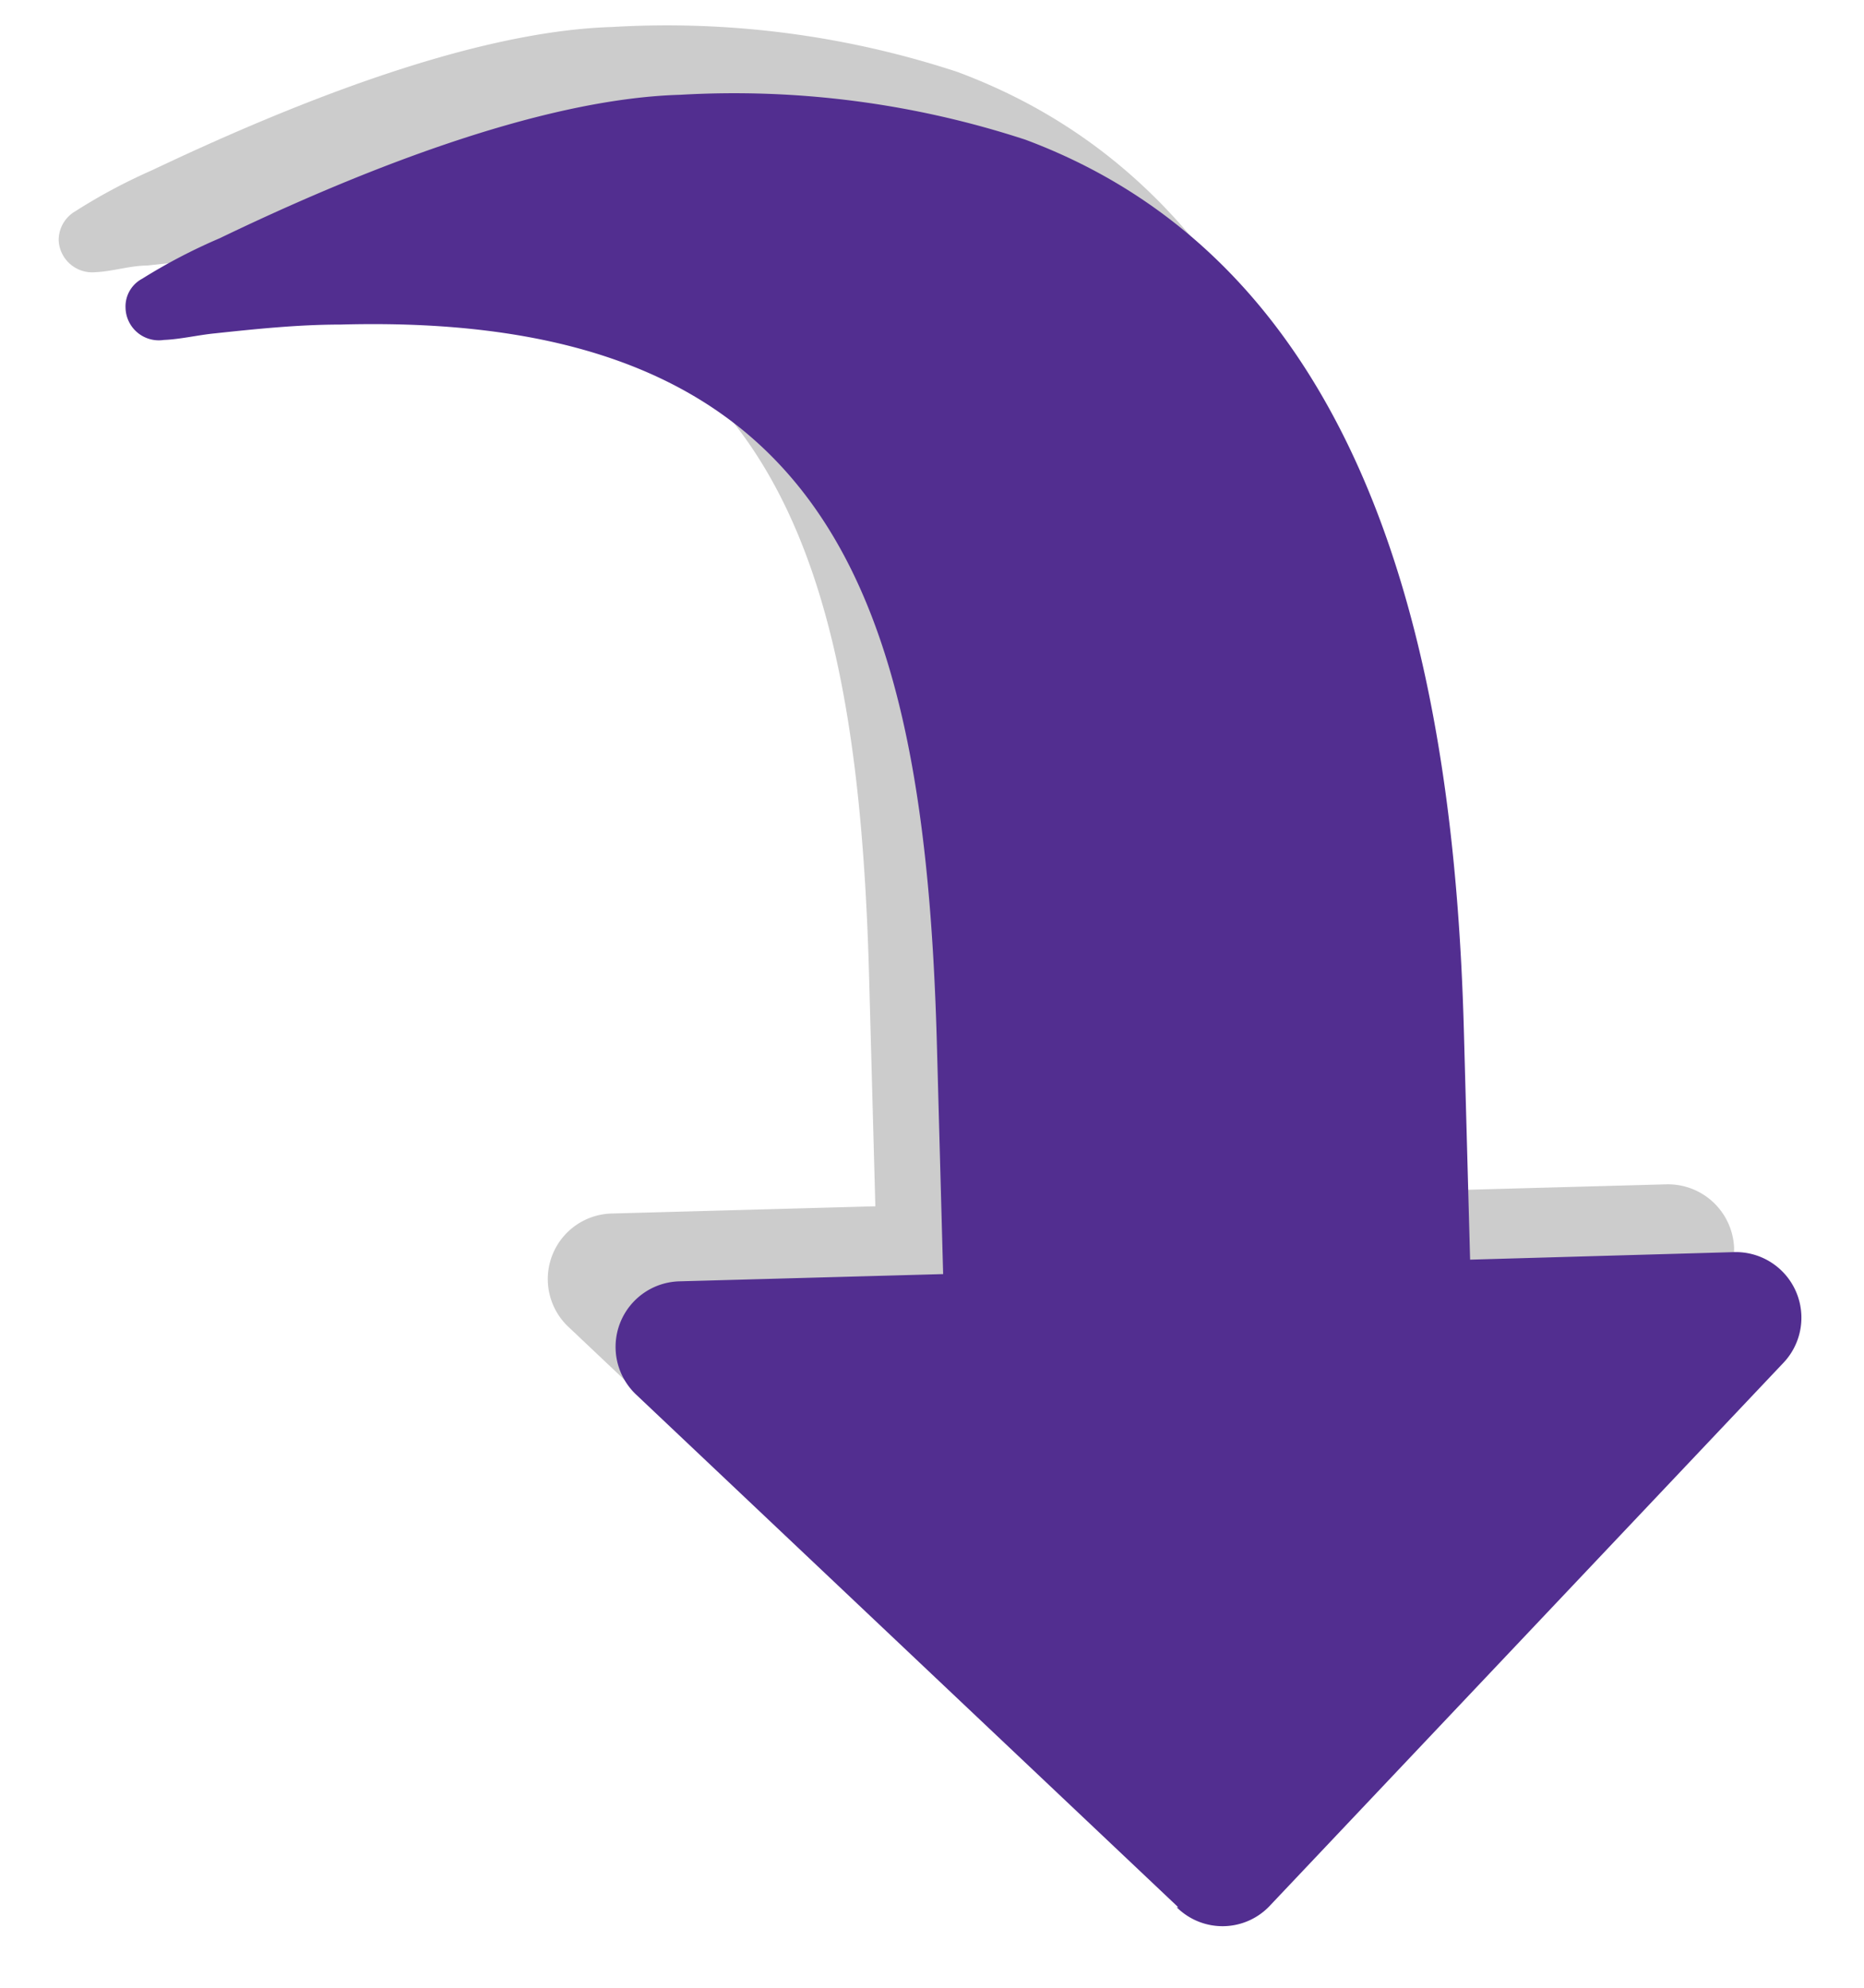 <svg xmlns="http://www.w3.org/2000/svg" viewBox="0 0 59.39 63.34"><defs><style>.cls-1{isolation:isolate;}.cls-2{opacity:0.2;mix-blend-mode:multiply;}.cls-3{fill:#522e90;}</style></defs><title>img3_arrow</title><g class="cls-1"><g id="cortar"><g class="cls-2"><path d="M35.38,58.6,18.12,42.28a2.09,2.09,0,0,1,1.38-3.62l8.39-.23-.2-7.35C27.3,17,24.32,7.75,8.68,8.18c-1.35,0-2.69.14-4,.28-.52,0-1.11.19-1.63.21a1.07,1.07,0,0,1-1.18-1,1.06,1.06,0,0,1,.53-.94A18,18,0,0,1,4.83,5.43C9,3.45,14.91,1,19.5.86a29.63,29.63,0,0,1,11,1.43c11.44,4.25,13.71,17.57,14,28.33l.2,7.34,8.4-.23a2.11,2.11,0,0,1,2.15,2,2.06,2.06,0,0,1-.58,1.49L38.33,58.52a2.09,2.09,0,0,1-1.46.66A2.06,2.06,0,0,1,35.38,58.6Z"/></g><path class="cls-3" d="M37.54,60.76,20.28,44.44a2.09,2.09,0,0,1,1.38-3.62l8.39-.23-.2-7.35c-.39-14.13-3.37-23.33-19-22.9-1.34,0-2.69.14-4,.28-.52.05-1.11.19-1.63.21A1.06,1.06,0,0,1,4,9.81a1,1,0,0,1,.53-.93A18,18,0,0,1,7,7.59c4.15-2,10.08-4.44,14.67-4.57a29.81,29.81,0,0,1,11,1.43C44.07,8.7,46.34,22,46.64,32.78l.2,7.35,8.4-.24a2.09,2.09,0,0,1,1.57,3.54L40.49,60.68a2.07,2.07,0,0,1-3,.08Z"/></g></g></svg>